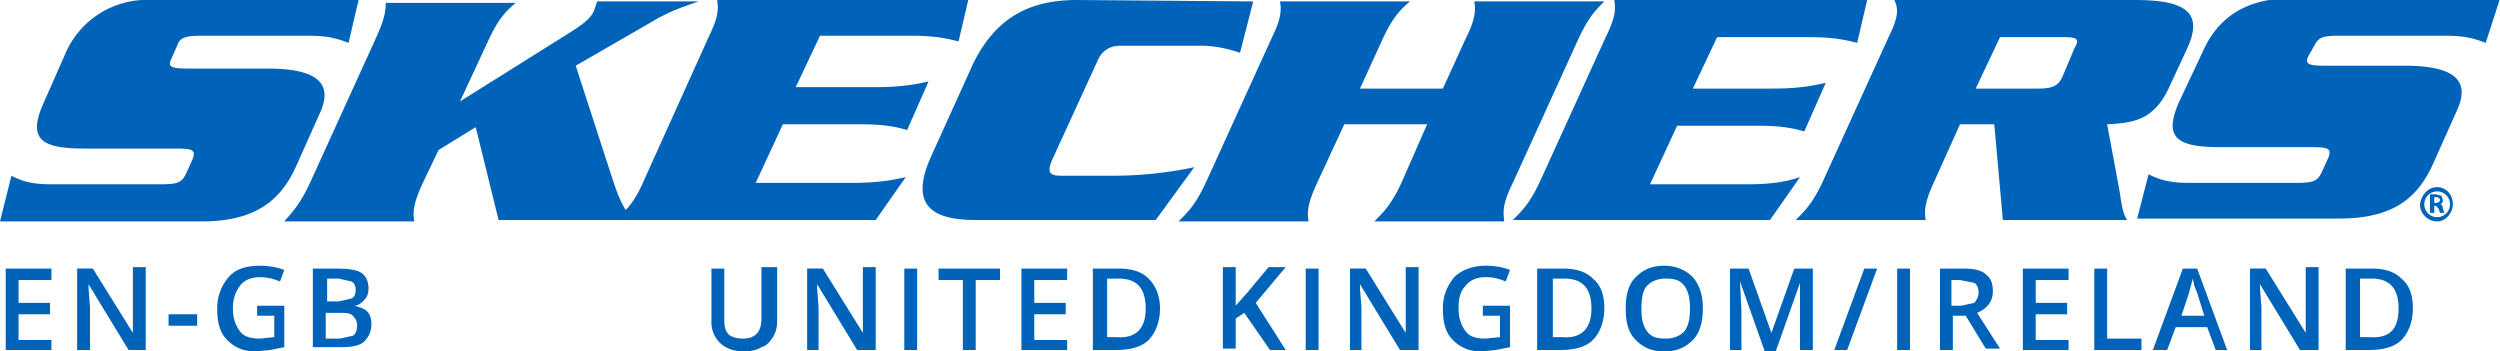 <svg xmlns="http://www.w3.org/2000/svg" viewBox="0 0 175 24.6">
  <style>
    .st0 {
      fill: #0063ba;
    }
  </style>
  <path
    d="M22.4 7.9c1-2.2-.4-3.1-3.7-3.1h-5.5c-1.2 0-1.5-.1-1.2-.7l.4-.9c.2-.6.6-.7 1.8-.7h7.3c1.5 0 2.1.2 2.9.5l.7-3H10.6a6.2 6.2 0 00-6 3.7L3.1 7.1c-1.2 2.6-.3 3.3 2.8 3.3h6.4c1.2 0 1.4.1 1.2.7l-.5 1.1c-.3.6-.6.7-1.8.7H3.6c-1.6 0-2.2-.3-2.8-.6L0 15.5h14.1c3.7 0 5.5-1.4 6.6-3.8l1.7-3.8zM60.2 8.7c1.8 0 2.6.2 3.3.4L65 5.7c-.9.2-1.9.4-3.7.4h-5.6l1.7-3.6h6.3c1.8 0 2.6.2 3.4.4l.7-3-17.6.1c.1.6.1 1.2-.6 2.6L45 12.8c-.4.9-.8 1.5-1.2 1.9-.5-.8-.8-1.8-1-2.4l-2.5-7.7 5.2-3C47 .7 47.8.5 48.9.1h-7.1l-.2.6c-.2.5-.6.9-1.9 1.7l-7.5 4.7 2-4.3c.7-1.5 1.2-2 1.9-2.6H27c0 .4 0 1-.7 2.5l-4.6 10.1c-.7 1.5-1.2 2-1.8 2.7H29c-.1-.6-.1-1.2.6-2.7l1.1-2.3 2.6-1.6 1.6 6.5h26.4l2.1-3c-.9.2-1.9.4-3.7.4h-6.8l1.9-4.1h5.4zM83.6 11.7s-2.5.6-5.6.6h-3.7c-.8 0-1-.2-.7-1l3.3-7.2c.1-.2.5-.9 1.5-.9h5.7c1.4 0 2.7.5 2.7.5l.9-3.5V.1L75.4 0c-3.3 0-5.7 1.2-7.3 4.5l-2.9 6.4c-1.5 3.3-.2 4.5 3.1 4.5h12.6l2.7-3.7zM105.9 12.8l4.6-10.1c.7-1.5 1.2-2 1.8-2.6h-9.1c.1.6.1 1.2-.6 2.6L101 6.2h-5.8l1.6-3.5c.7-1.5 1.2-2 1.9-2.6h-9.1c.1.6.1 1.2-.6 2.6l-4.6 10.1c-.7 1.5-1.2 2-1.9 2.7h9.1c-.1-.6-.1-1.2.6-2.7l1.9-4.1h5.8l-1.8 4.1c-.7 1.5-1.2 2-1.9 2.7h9.1c-.1-.7-.1-1.3.6-2.7zM122.3 12.9h-6.8l1.9-4.1h5.6c1.8 0 2.6.2 3.3.4l1.5-3.4c-.9.2-1.9.4-3.7.4h-5.6l1.7-3.6h6.4c1.8 0 2.6.2 3.4.4l.7-3H113c.1.6.1 1.2-.6 2.6l-4.6 10.1c-.7 1.5-1.2 2-1.9 2.7h18l2.1-3c-.9.3-1.9.5-3.7.5zM147.5 8.7c1.7-.1 3.2-.2 4.3-2.5l1.3-2.8c1.2-2.6-.2-3.4-3.7-3.4h-16.8c.3.6.3 1.2-.4 2.6l-4.6 10.1c-.7 1.5-1.2 2-1.9 2.7h9.1c-.1-.6-.1-1.2.6-2.7l1.8-4h2.4l.6 6.7h8.7c-.4-.6-.4-1.4-.6-2.4l-.8-4.3zm-2.3-5.3l-.8 1.9c-.3.7-.7.9-1.7.9h-4.4l1.7-3.6h4.4c1 0 1.2.1.8.8zM162 3.2c.3-.6.6-.7 1.8-.7h7.3c1.5 0 2.1.2 2.9.5l1-3.1h-14.8c-2.8 0-4.9 1.2-6 3.7L152.6 7c-1.2 2.6-.3 3.3 2.8 3.3h6.4c1.2 0 1.4.1 1.2.7l-.5 1.1c-.3.6-.6.7-1.8.7h-7.5c-1.5 0-2.2-.3-2.8-.6l-.8 3.1h14.1c3.8 0 5.5-1.4 6.6-3.8l1.7-3.8c1-2.2-.4-3.1-3.7-3.1h-5.5c-1.2 0-1.5-.1-1.2-.7l.4-.7zM170.6 13.1c.6 0 1.1.5 1.1 1.2 0 .6-.5 1.2-1.1 1.2-.6 0-1.2-.5-1.2-1.2.1-.7.6-1.2 1.2-1.2zm0 .3c-.5 0-.9.4-.9.9s.4.9.9.9.9-.4.9-.9-.4-.9-.9-.9zm-.2 1.5h-.3v-1.3h.4l.4.1.1.3c0 .2-.1.3-.2.3.1 0 .2.1.2.3l.1.3h-.3l-.1-.3-.2-.2h-.1v.5zm0-.7h.1c.2 0 .3-.1.3-.2s-.1-.2-.3-.2h-.1v.4z"
    class="st0"
  />
  <g>
    <path
      d="M54.4 18.8v3.7c0 .4-.1.8-.3 1.1-.2.3-.4.6-.8.7-.3.2-.8.3-1.2.3-.7 0-1.3-.2-1.7-.6a2 2 0 01-.6-1.5v-3.7h.9v3.6c0 .5.1.8.3 1s.6.3 1 .3c.9 0 1.3-.5 1.3-1.4v-3.6h1.1zM61.2 24.5H60l-2.8-4.6v.3l.1 1.3v3h-.8v-5.7h1.1l2.8 4.5v-.7-3.9h.9v5.8zM63.3 24.5v-5.7h.9v5.7h-.9zM68.3 24.5h-.9v-4.9h-1.7v-.8H70v.8h-1.7v4.9zM74.7 24.5h-3.2v-5.7h3.2v.8h-2.3v1.6h2.2v.8h-2.2v1.8h2.3v.7zM81.2 21.6c0 .9-.3 1.7-.8 2.2s-1.3.7-2.3.7h-1.6v-5.7h1.8c.9 0 1.6.2 2.1.7.5.5.8 1.2.8 2.1zm-1 0c0-1.4-.6-2.1-1.9-2.1h-.8v4.1h.7c1.3.1 2-.6 2-2zM90 24.5h-1.1l-1.8-2.6-.6.4v2.1h-.9v-5.7h.9v2.7l.8-.9 1.5-1.8H90l-2.1 2.5 2.1 3.3zM91.4 24.5v-5.7h.9v5.7h-.9zM99.2 24.5H98l-2.8-4.6v.3l.1 1.3v3h-.8v-5.7h1.1l2.8 4.5v-.7-3.9h.9v5.8zM103.6 21.4h2.1v2.9l-1 .2-1 .1c-.9 0-1.5-.3-2-.8s-.7-1.2-.7-2.2c0-.9.3-1.6.8-2.2.5-.5 1.3-.8 2.2-.8.6 0 1.2.1 1.7.3l-.3.8c-.5-.2-.9-.3-1.4-.3-.6 0-1.1.2-1.4.6-.4.4-.5.9-.5 1.6 0 .7.2 1.2.5 1.6.3.4.8.5 1.4.5l1-.1v-1.5h-1.2v-.7zM112.3 21.6c0 .9-.3 1.7-.8 2.2s-1.3.7-2.3.7h-1.6v-5.7h1.8c.9 0 1.6.2 2.1.7.6.5.8 1.2.8 2.1zm-.9 0c0-1.4-.6-2.1-1.9-2.1h-.8v4.1h.7c1.3.1 2-.6 2-2zM119.2 21.6c0 .9-.2 1.7-.7 2.2s-1.1.8-2 .8c-.9 0-1.5-.3-2-.8s-.7-1.2-.7-2.2.2-1.7.7-2.2 1.1-.8 2-.8c.8 0 1.5.3 2 .8.5.6.7 1.3.7 2.2zm-4.3 0c0 .7.1 1.2.4 1.6.3.4.7.5 1.3.5.6 0 1-.2 1.3-.5.3-.4.4-.9.4-1.6 0-.7-.1-1.2-.4-1.6-.3-.4-.7-.5-1.3-.5-.6 0-1 .2-1.3.5s-.4.9-.4 1.6zM123.5 24.5l-1.7-4.8.1 2v2.8h-.8v-5.7h1.3l1.6 4.5 1.6-4.5h1.3v5.7h-.9v-2.8-1.1-.8l-1.7 4.8h-.8zM131.4 18.8l-2.1 5.7h-.9l2.1-5.7h.9zM132.8 24.5v-5.7h.9v5.7h-.9zM136.7 22.2v2.3h-.9v-5.7h1.6c.7 0 1.3.1 1.6.4.4.3.5.7.5 1.2 0 .7-.4 1.2-1.1 1.5l1.6 2.5h-1l-1.4-2.3h-.9zm0-.8h.6l.9-.2c.1-.1.3-.4.3-.7 0-.3-.1-.6-.3-.7l-1-.2h-.6v1.8zM144.8 24.5h-3.2v-5.7h3.2v.8h-2.3v1.6h2.2v.8h-2.2v1.8h2.3v.7zM146.6 24.5v-5.7h.9v4.9h2.4v.8h-3.3zM155.1 24.5l-.6-1.6h-2.2l-.6 1.6h-1l2.1-5.7h1l2.1 5.7h-.8zm-.8-2.4l-.5-1.6-.2-.5-.1-.5-.3 1.1-.5 1.5h1.6zM162.2 24.5H161l-2.8-4.6v.3l.1 1.3v3h-.8v-5.7h1.1l2.8 4.5v-.7-3.9h.9v5.8zM168.9 21.6c0 .9-.3 1.7-.8 2.2s-1.3.7-2.3.7h-1.6v-5.7h1.8c.9 0 1.6.2 2.1.7.6.5.8 1.2.8 2.1zm-1 0c0-1.4-.6-2.1-1.9-2.1h-.8v4.1h.7c1.4.1 2-.6 2-2z"
      class="st0"
    />
  </g>
  <g>
    <path
      d="M3.6 24.5H.4v-5.7h3.2v.8H1.3v1.6h2.2v.8H1.3v1.8h2.3v.7zM10.2 24.5H9l-2.8-4.6v.3l.1 1.3v3h-.9v-5.7h1.1l2.8 4.5v-.7-3.9h.9v5.8zM11.8 22.7V22h2v.8h-2zM17.8 21.4h2.1v2.9l-1 .2-1 .1c-.9 0-1.5-.3-2-.8s-.7-1.2-.7-2.2c0-.9.3-1.6.8-2.2s1.3-.8 2.2-.8c.6 0 1.2.1 1.7.3l-.3.8c-.5-.2-.9-.3-1.4-.3-.6 0-1.1.2-1.4.6s-.5.9-.5 1.6c0 .7.2 1.2.5 1.6s.8.5 1.4.5l1-.1v-1.5H18v-.7zM21.9 18.8h1.7c.8 0 1.4.1 1.7.3s.5.6.5 1.1c0 .3-.1.6-.3.8s-.4.4-.7.4c.4.1.7.2.9.4s.3.5.3.9c0 .5-.2.9-.5 1.2s-.9.4-1.5.4h-2.1v-5.5zm.9 2.3h.9l.9-.2c.2-.1.3-.3.3-.6s-.1-.5-.3-.6l-.9-.2h-.8v1.6zm0 .8v1.8h1l.9-.2c.2-.1.3-.4.3-.7 0-.3-.1-.5-.3-.7s-.5-.2-.9-.2h-1z"
      class="st0"
    />
  </g>
</svg>
